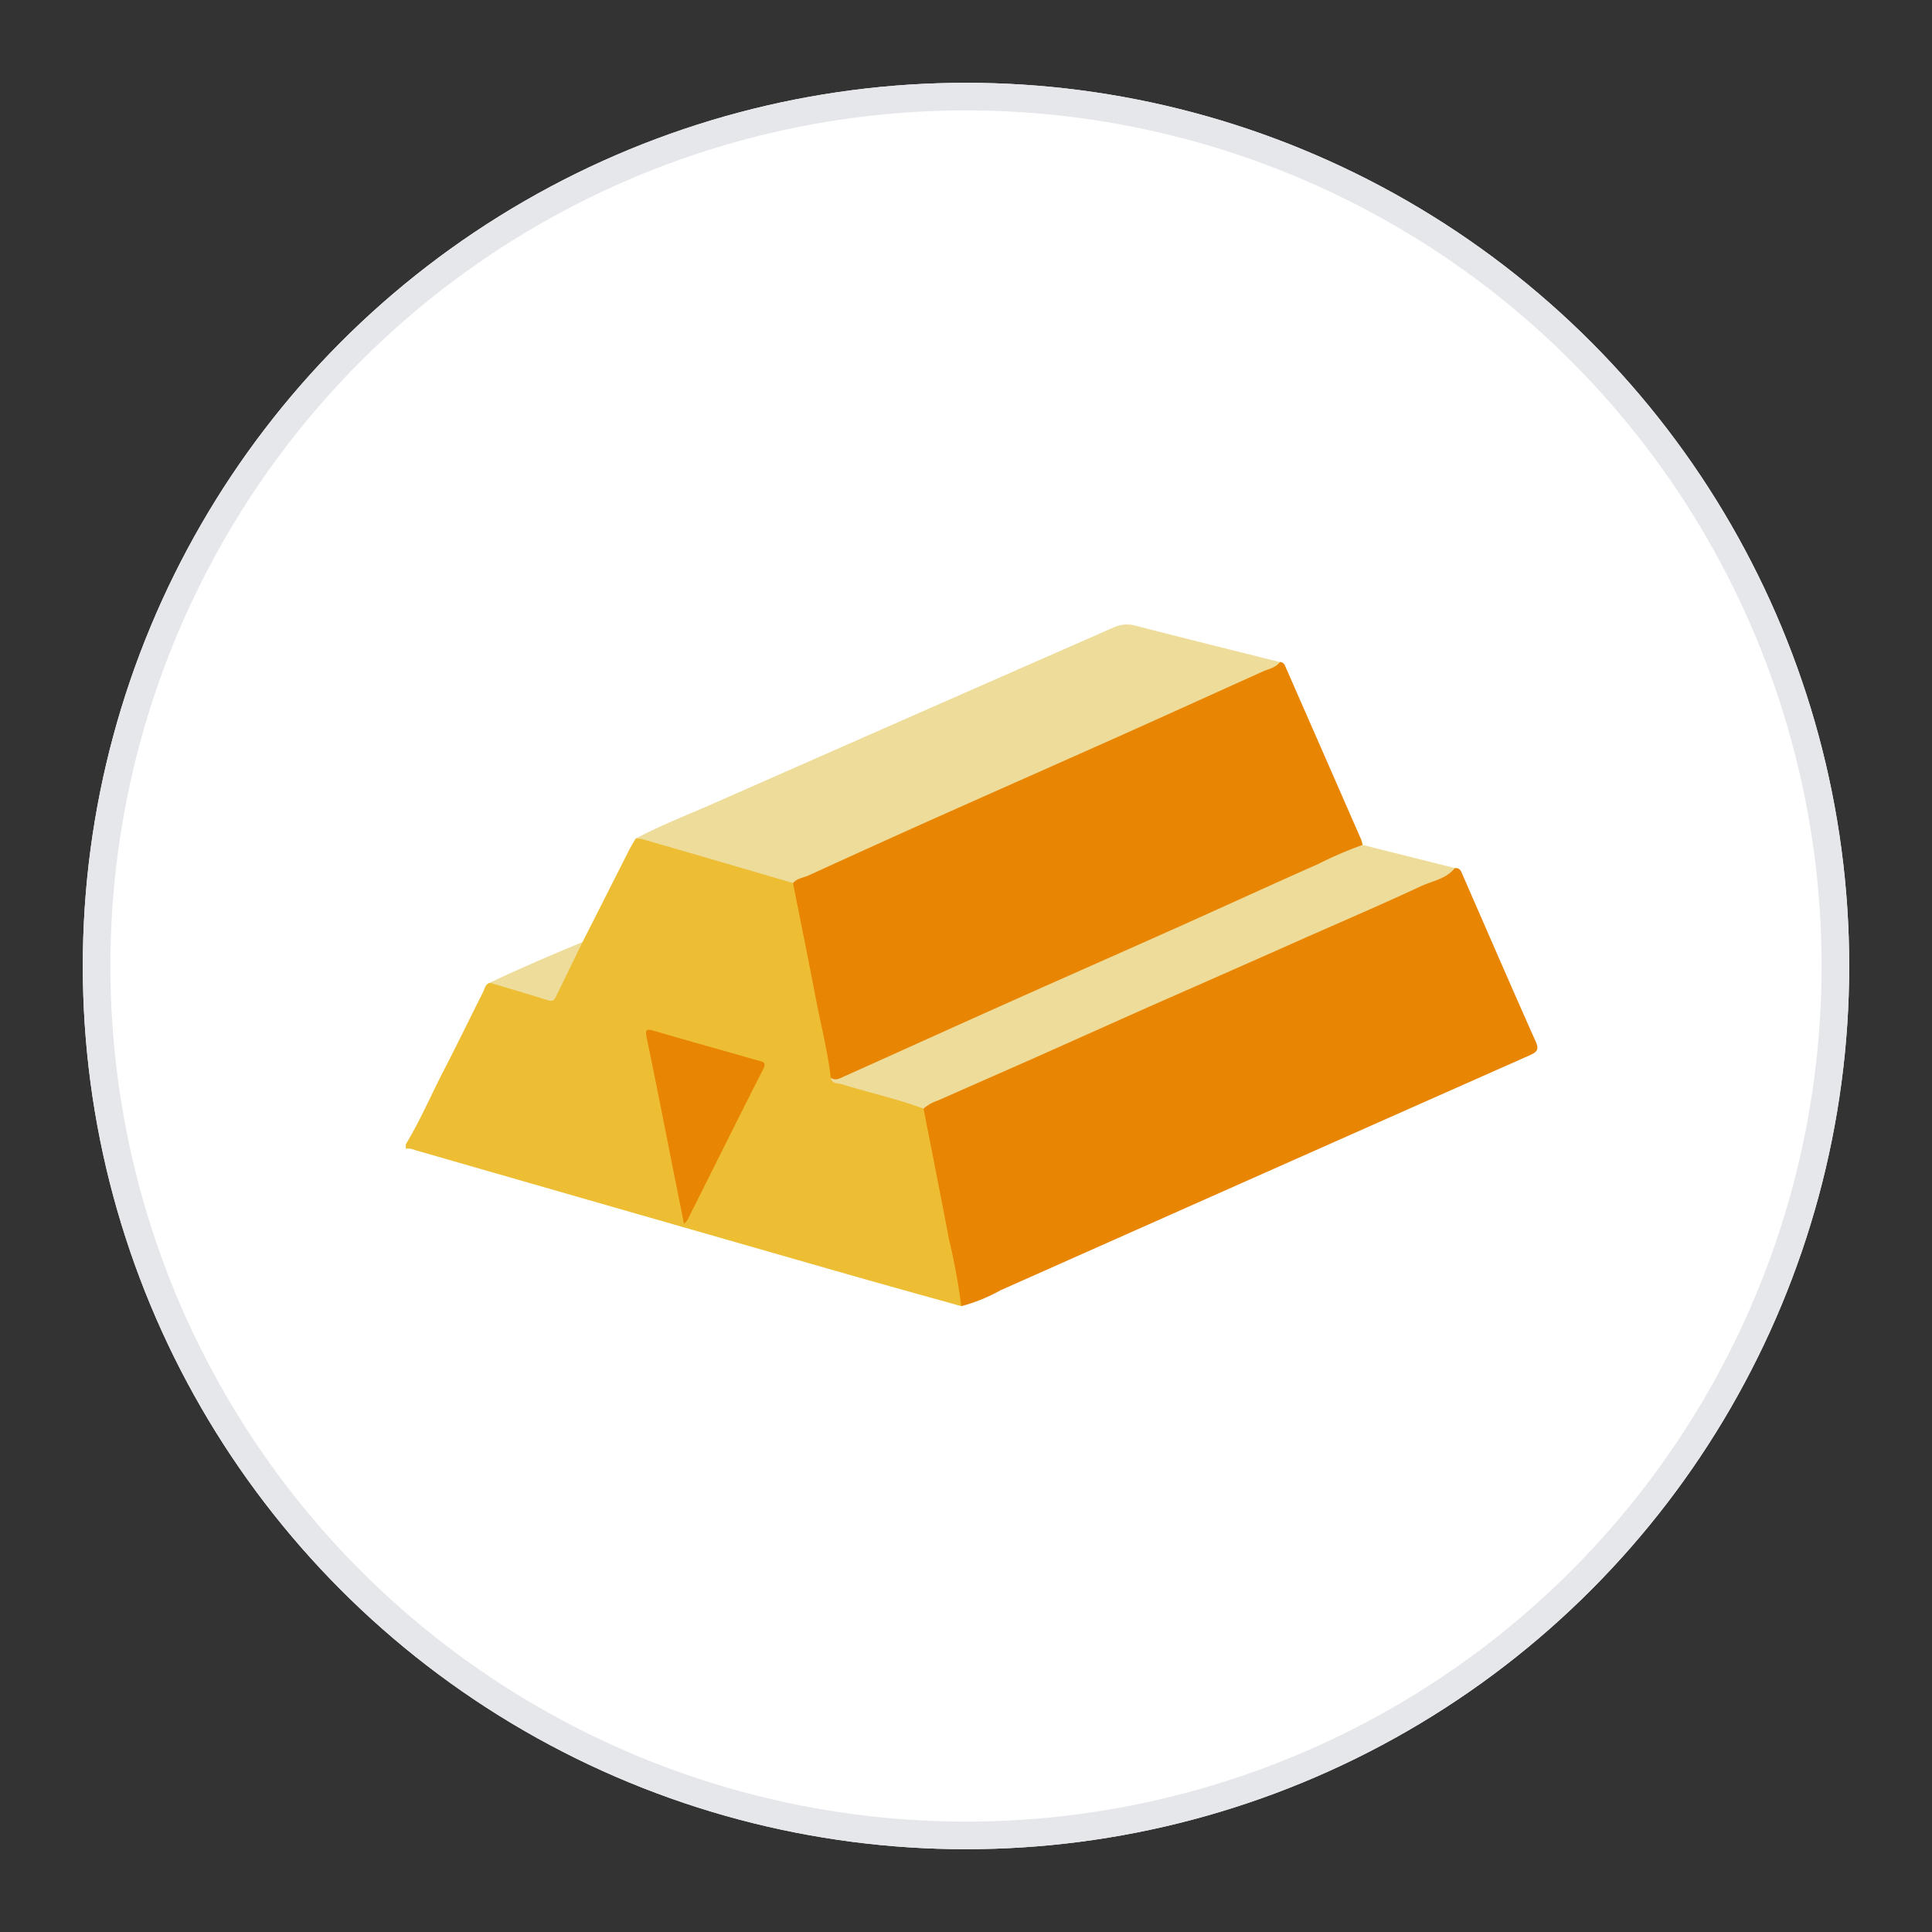 <svg xmlns="http://www.w3.org/2000/svg" width="70" height="70" viewBox="0 0 70 70">
    <rect x="0" y="0" width="70" height="70" fill="#333333" stroke="none"/>
    <defs>
        <style>
            .cls-1{fill:none}.cls-4{fill:#e88603}.cls-5{fill:#eedc9a}
        </style>
    </defs>
    <g id="xau-stock" transform="translate(0 0.01)">
        <path id="bg" d="M0 0H70V70H0z" class="cls-1" transform="translate(0 -0.01)"/>
        <g id="icon" transform="translate(9.749 15.589)">
            <g id="bg-2" fill="#fff" stroke="#e5e7eb" transform="translate(-6.749 -12.599)">
                <circle cx="32" cy="32" r="32" stroke="none"/>
                <circle cx="32" cy="32" r="31.5" class="cls-1"/>
            </g>
            <g id="gold" transform="translate(-206.426 774.239)">
                <path id="Path_3424" fill="#edbe33" d="M217.784-686.723l1.689-3.337c.071-.14.155-.274.234-.41a.75.75 0 0 1 .543 0q2.38.691 4.762 1.373a.738.738 0 0 1 .452.234 1.216 1.216 0 0 1 .138.416c.434 2.188.882 4.373 1.306 6.562.042.18.2.191.338.232.765.223 1.534.435 2.3.658.238.069.5.1.659.336a1.172 1.172 0 0 1 .1.3q.638 3.168 1.266 6.338a.51.51 0 0 1-.06.492c-1.382-.387-2.765-.767-4.145-1.162q-7.819-2.24-15.635-4.489a.759.759 0 0 0-.35-.058v-.16c.51-.842.9-1.748 1.348-2.621.495-.958.965-1.929 1.451-2.892.063-.124.078-.291.25-.337a7.4 7.4 0 0 1 1.548.366 3.879 3.879 0 0 1 .423.121.286.286 0 0 0 .412-.182c.209-.448.439-.885.658-1.328a1.393 1.393 0 0 1 .313-.452z" transform="translate(0 -68.983)"/>
                <path id="Path_3425" d="M399.482-663.506a22.925 22.925 0 0 0-.444-2.425c-.3-1.577-.613-3.151-.921-4.727.01-.225.208-.259.354-.323 1.785-.786 3.564-1.583 5.347-2.373q3.334-1.477 6.664-2.964l6.883-3.061c.2-.02.237.141.294.271.875 2 1.74 4.006 2.631 6 .138.308.055.393-.216.513q-9.588 4.25-19.17 8.513a6.125 6.125 0 0 1-1.422.576z" class="cls-4" transform="translate(-167.977 -79.006)"/>
                <path id="Path_3426" d="M352.388-738.588c-.107-.949-.35-1.873-.529-2.809-.271-1.417-.559-2.831-.839-4.247-.017-.186.143-.206.255-.257q4.6-2.072 9.217-4.129c2.194-.984 4.393-1.957 6.583-2.95a16.6 16.6 0 0 1 1.586-.67c.154 0 .187.135.233.24q1.36 3.1 2.713 6.195a1.236 1.236 0 0 1 .05.192.417.417 0 0 1-.246.193q-2.778 1.24-5.553 2.485-3.323 1.492-6.648 2.977c-1.85.83-3.7 1.664-5.557 2.478-.257.113-.5.255-.763.352-.169.063-.355.162-.502-.05z" class="cls-4" transform="translate(-125.611 -12.201)"/>
                <path id="Path_3427" d="M317.629-765.849c-.154.207-.4.243-.617.34-1.675.753-3.345 1.514-5.021 2.264-2.149.961-4.3 1.91-6.453 2.871q-2.5 1.116-4.982 2.253c-.19.087-.419.1-.567.277q-2.731-.8-5.463-1.591a1.139 1.139 0 0 0-.239-.018c.941-.5 1.936-.883 2.91-1.313q7.194-3.172 14.393-6.332a1.149 1.149 0 0 1 .806-.071c1.741.45 3.488.881 5.233 1.32z" class="cls-5" transform="translate(-74.579)"/>
                <path id="Path_3428" d="M364.645-679.27c.176.126.338.018.487-.049 1.908-.854 3.811-1.719 5.72-2.573 2.151-.962 4.308-1.911 6.459-2.873 1.665-.745 3.322-1.508 4.991-2.246a13.9 13.9 0 0 1 1.613-.694l3.342.838c-.318.4-.819.466-1.241.663-1.362.638-2.747 1.229-4.123 1.838q-2.7 1.2-5.408 2.389c-1.522.675-3.04 1.358-4.561 2.034l-3.4 1.5a1.486 1.486 0 0 0-.518.292c-.968-.357-1.976-.577-2.959-.884-.147-.04-.357-.004-.402-.235z" class="cls-5" transform="translate(-137.868 -71.52)"/>
                <path id="Path_3429" d="M245.074-652.707c-.321.658-.644 1.315-.963 1.975-.058.121-.115.188-.271.14-.706-.22-1.417-.428-2.125-.64 1.104-.527 2.229-1.007 3.359-1.475z" class="cls-5" transform="translate(-27.29 -103)"/>
                <path id="Path_3430" d="M299.421-614.028l-.333-1.664c-.337-1.692-.667-3.385-1.018-5.074-.064-.31-.007-.336.277-.252 1.25.368 2.507.714 3.76 1.074.139.04.319.046.188.3-.925 1.822-1.834 3.652-2.75 5.478a.93.93 0 0 1-.124.138z" class="cls-4" transform="translate(-77.961 -131.468)"/>
            </g>
        </g>
    </g>
</svg>
